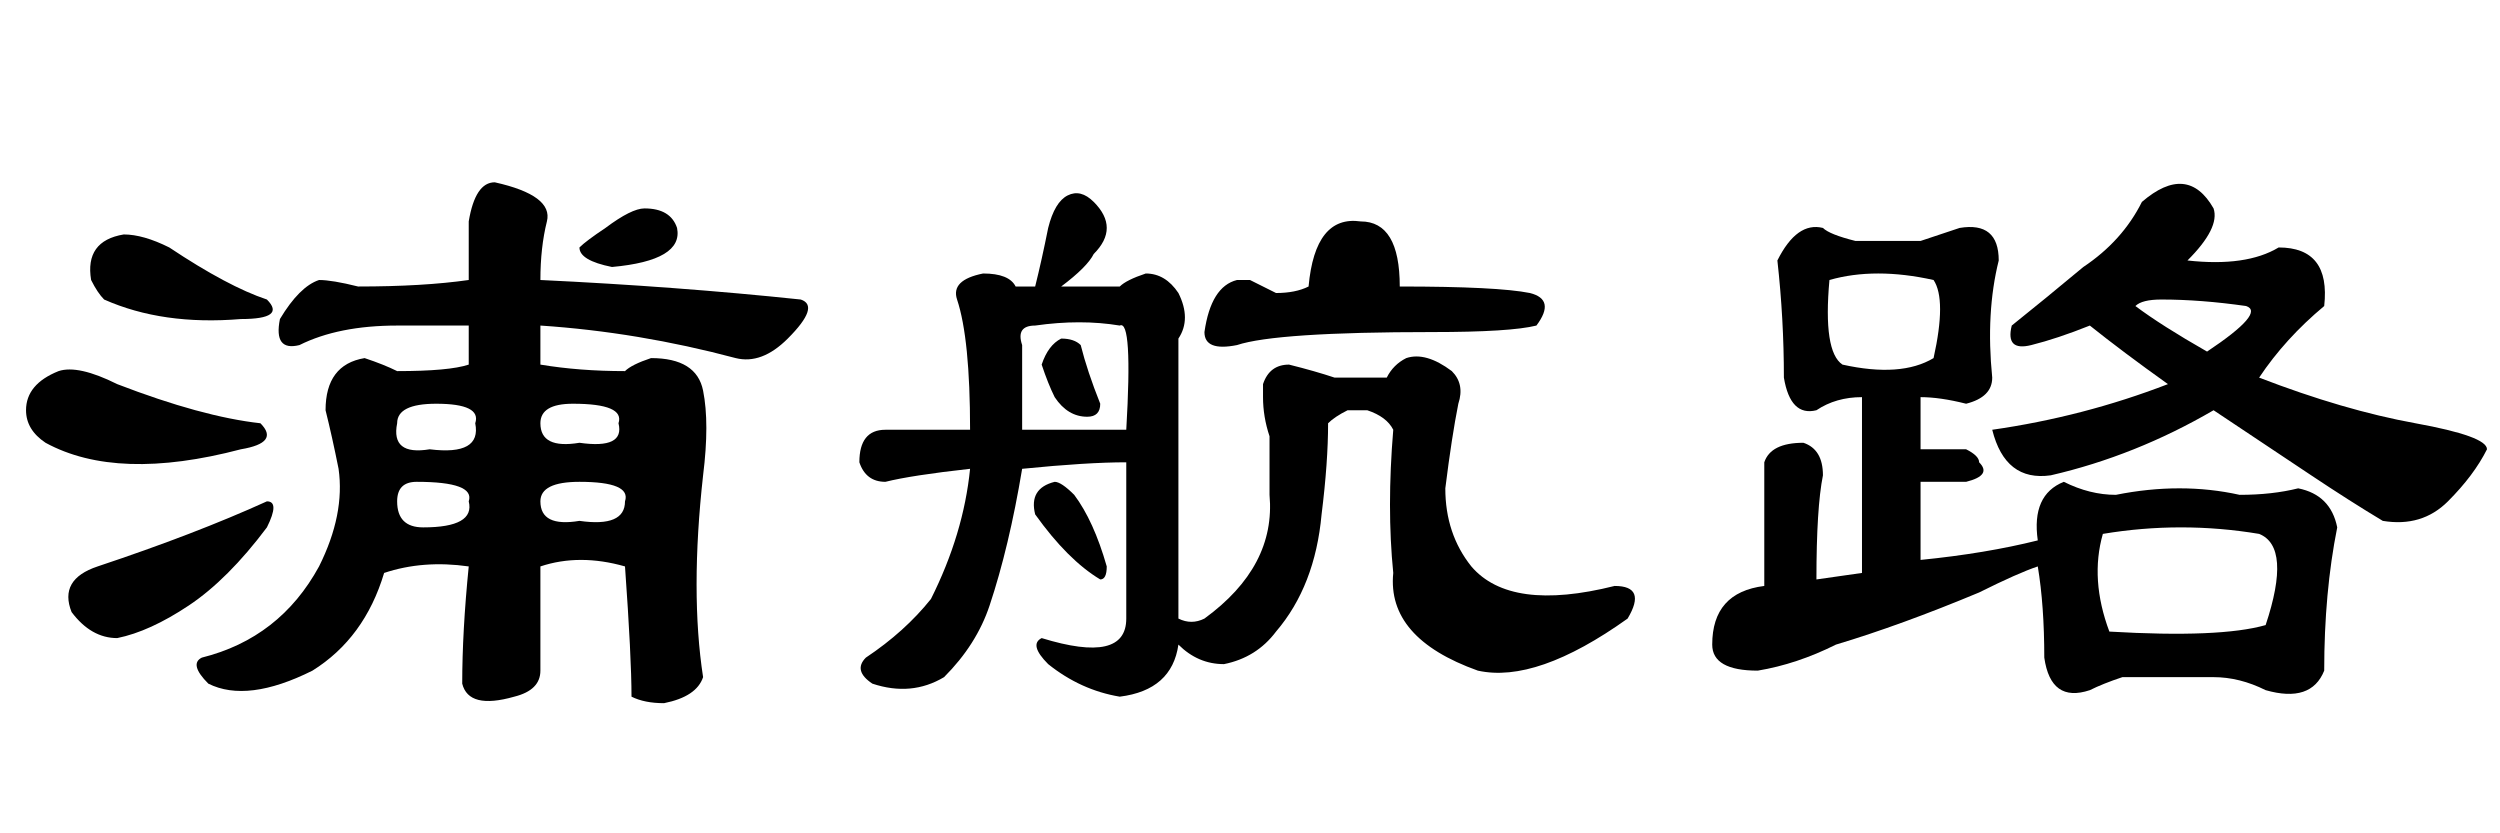 <?xml version='1.0' encoding='UTF-8'?>
<!-- This file was generated by dvisvgm 2.3.5 -->
<svg height='10.5pt' version='1.1' viewBox='-72 -74.051 31.5 10.5' width='31.5pt' xmlns='http://www.w3.org/2000/svg' xmlns:xlink='http://www.w3.org/1999/xlink'>
<defs>
<path d='M7.301 -2.461Q7.875 -2.379 7.875 -2.707Q7.957 -2.953 7.301 -2.953Q6.809 -2.953 6.809 -2.707Q6.809 -2.379 7.301 -2.461ZM5.906 -2.707Q5.988 -2.953 5.25 -2.953Q5.004 -2.953 5.004 -2.707Q5.004 -2.379 5.332 -2.379Q5.988 -2.379 5.906 -2.707ZM7.875 -1.887Q7.301 -2.051 6.809 -1.887V-0.574Q6.809 -0.328 6.48 -0.246Q5.906 -0.082 5.824 -0.41Q5.824 -1.066 5.906 -1.887Q5.332 -1.969 4.84 -1.805Q4.594 -0.984 3.937 -0.574Q3.117 -0.164 2.625 -0.41Q2.379 -0.656 2.543 -0.738Q3.527 -0.984 4.02 -1.887Q4.348 -2.543 4.266 -3.117Q4.184 -3.527 4.102 -3.855Q4.102 -4.43 4.594 -4.512Q4.84 -4.43 5.004 -4.348Q5.66 -4.348 5.906 -4.43V-4.922H5.004Q4.266 -4.922 3.773 -4.676Q3.445 -4.594 3.527 -5.004Q3.773 -5.414 4.02 -5.496Q4.184 -5.496 4.512 -5.414Q5.332 -5.414 5.906 -5.496V-6.234Q5.988 -6.727 6.234 -6.727Q6.973 -6.562 6.891 -6.234T6.809 -5.496Q8.531 -5.414 10.09 -5.25Q10.336 -5.168 9.926 -4.758Q9.598 -4.43 9.27 -4.512Q8.039 -4.84 6.809 -4.922V-4.43Q7.301 -4.348 7.875 -4.348Q7.957 -4.43 8.203 -4.512Q8.777 -4.512 8.859 -4.102T8.859 -3.035Q8.695 -1.559 8.859 -0.492Q8.777 -0.246 8.367 -0.164Q8.121 -0.164 7.957 -0.246Q7.957 -0.738 7.875 -1.887ZM7.301 -3.445Q7.875 -3.363 7.793 -3.691Q7.875 -3.937 7.219 -3.937Q6.809 -3.937 6.809 -3.691Q6.809 -3.363 7.301 -3.445ZM5.496 -3.937Q5.004 -3.937 5.004 -3.691Q4.922 -3.281 5.414 -3.363Q6.07 -3.281 5.988 -3.691Q6.07 -3.937 5.496 -3.937ZM3.363 -5.25Q3.609 -5.004 3.035 -5.004Q2.051 -4.922 1.312 -5.25Q1.23 -5.332 1.148 -5.496Q1.066 -5.988 1.559 -6.07Q1.805 -6.07 2.133 -5.906Q2.871 -5.414 3.363 -5.25ZM3.281 -3.691Q3.527 -3.445 3.035 -3.363Q1.477 -2.953 0.574 -3.445Q0.328 -3.609 0.328 -3.855Q0.328 -4.184 0.738 -4.348Q0.984 -4.43 1.477 -4.184Q2.543 -3.773 3.281 -3.691ZM3.363 -2.707Q3.527 -2.707 3.363 -2.379Q2.871 -1.723 2.379 -1.395T1.477 -0.984Q1.148 -0.984 0.902 -1.312Q0.738 -1.723 1.23 -1.887Q2.461 -2.297 3.363 -2.707ZM7.629 -6.152Q7.957 -6.398 8.121 -6.398Q8.449 -6.398 8.531 -6.152Q8.613 -5.742 7.711 -5.66Q7.301 -5.742 7.301 -5.906Q7.383 -5.988 7.629 -6.152Z' id='g0-8854'/>
<path d='M1.723 -3.609Q1.723 -4.758 1.559 -5.25Q1.477 -5.496 1.887 -5.578Q2.215 -5.578 2.297 -5.414H2.543Q2.625 -5.742 2.707 -6.152Q2.789 -6.48 2.953 -6.562T3.281 -6.48T3.445 -6.152T3.281 -5.824Q3.199 -5.66 2.871 -5.414H3.609Q3.691 -5.496 3.937 -5.578Q4.184 -5.578 4.348 -5.332Q4.512 -5.004 4.348 -4.758V-1.23Q4.512 -1.148 4.676 -1.23Q5.578 -1.887 5.496 -2.789Q5.496 -3.199 5.496 -3.527Q5.414 -3.773 5.414 -4.02Q5.414 -4.102 5.414 -4.184Q5.496 -4.43 5.742 -4.43Q6.07 -4.348 6.316 -4.266H6.973Q7.055 -4.43 7.219 -4.512Q7.465 -4.594 7.793 -4.348Q7.957 -4.184 7.875 -3.937Q7.793 -3.527 7.711 -2.871Q7.711 -2.297 8.039 -1.887Q8.531 -1.312 9.844 -1.641Q10.254 -1.641 10.008 -1.23Q8.859 -0.41 8.121 -0.574Q6.973 -0.984 7.055 -1.805Q6.973 -2.625 7.055 -3.609Q6.973 -3.773 6.727 -3.855H6.48Q6.316 -3.773 6.234 -3.691Q6.234 -3.199 6.152 -2.543Q6.07 -1.641 5.578 -1.066Q5.332 -0.738 4.922 -0.656Q4.594 -0.656 4.348 -0.902Q4.266 -0.328 3.609 -0.246Q3.117 -0.328 2.707 -0.656Q2.461 -0.902 2.625 -0.984Q3.691 -0.656 3.691 -1.23V-3.199Q3.199 -3.199 2.379 -3.117Q2.215 -2.133 1.969 -1.395Q1.805 -0.902 1.395 -0.492Q0.984 -0.246 0.492 -0.41Q0.246 -0.574 0.41 -0.738Q0.902 -1.066 1.23 -1.477Q1.641 -2.297 1.723 -3.117Q0.984 -3.035 0.656 -2.953Q0.41 -2.953 0.328 -3.199Q0.328 -3.609 0.656 -3.609H1.723ZM2.379 -3.609H3.691Q3.773 -5.004 3.609 -4.922Q3.117 -5.004 2.543 -4.922Q2.297 -4.922 2.379 -4.676V-3.609ZM8.777 -5.332Q9.105 -5.25 8.859 -4.922Q8.531 -4.84 7.547 -4.84Q5.578 -4.84 5.086 -4.676Q4.676 -4.594 4.676 -4.84Q4.758 -5.414 5.086 -5.496Q5.168 -5.496 5.25 -5.496Q5.414 -5.414 5.578 -5.332Q5.824 -5.332 5.988 -5.414Q6.07 -6.316 6.645 -6.234Q7.137 -6.234 7.137 -5.414Q8.367 -5.414 8.777 -5.332ZM3.117 -4.676Q3.199 -4.348 3.363 -3.937Q3.363 -3.773 3.199 -3.773Q2.953 -3.773 2.789 -4.02Q2.707 -4.184 2.625 -4.43Q2.707 -4.676 2.871 -4.758Q3.035 -4.758 3.117 -4.676ZM3.035 -2.789Q3.281 -2.461 3.445 -1.887Q3.445 -1.723 3.363 -1.723Q2.953 -1.969 2.543 -2.543Q2.461 -2.871 2.789 -2.953Q2.871 -2.953 3.035 -2.789Z' id='g0-14170'/>
<path d='M5.988 -6.48Q6.562 -6.973 6.891 -6.398Q6.973 -6.152 6.562 -5.742Q7.301 -5.66 7.711 -5.906Q8.367 -5.906 8.285 -5.168Q7.793 -4.758 7.465 -4.266Q8.531 -3.855 9.434 -3.691T10.336 -3.363Q10.172 -3.035 9.844 -2.707T9.023 -2.461Q8.613 -2.707 8.121 -3.035T6.891 -3.855Q5.906 -3.281 4.84 -3.035Q4.266 -2.953 4.102 -3.609Q5.25 -3.773 6.316 -4.184Q5.742 -4.594 5.332 -4.922Q4.922 -4.758 4.594 -4.676T4.348 -4.922Q4.758 -5.25 5.25 -5.66Q5.742 -5.988 5.988 -6.48ZM6.809 -4.594Q7.547 -5.086 7.301 -5.168Q6.727 -5.25 6.234 -5.25Q5.988 -5.25 5.906 -5.168Q6.234 -4.922 6.809 -4.594ZM3.199 -5.988Q3.445 -6.07 3.691 -6.152Q4.184 -6.234 4.184 -5.742Q4.02 -5.086 4.102 -4.266Q4.102 -4.02 3.773 -3.937Q3.445 -4.02 3.199 -4.02V-3.363H3.773Q3.937 -3.281 3.937 -3.199Q4.102 -3.035 3.773 -2.953H3.199V-1.969Q4.02 -2.051 4.676 -2.215Q4.594 -2.789 5.004 -2.953Q5.332 -2.789 5.66 -2.789Q6.48 -2.953 7.219 -2.789Q7.629 -2.789 7.957 -2.871Q8.367 -2.789 8.449 -2.379Q8.285 -1.559 8.285 -0.574Q8.121 -0.164 7.547 -0.328Q7.219 -0.492 6.891 -0.492Q6.316 -0.492 5.742 -0.492Q5.496 -0.41 5.332 -0.328Q4.84 -0.164 4.758 -0.738Q4.758 -1.395 4.676 -1.887Q4.43 -1.805 3.937 -1.559Q2.953 -1.148 2.133 -0.902Q1.641 -0.656 1.148 -0.574Q0.574 -0.574 0.574 -0.902Q0.574 -1.559 1.23 -1.641V-3.199Q1.312 -3.445 1.723 -3.445Q1.969 -3.363 1.969 -3.035Q1.887 -2.625 1.887 -1.723L2.461 -1.805V-4.02Q2.133 -4.02 1.887 -3.855Q1.559 -3.773 1.477 -4.266Q1.477 -5.004 1.395 -5.742Q1.641 -6.234 1.969 -6.152Q2.051 -6.07 2.379 -5.988H3.199ZM3.363 -5.496Q2.625 -5.66 2.051 -5.496Q1.969 -4.594 2.215 -4.43Q2.953 -4.266 3.363 -4.512Q3.527 -5.25 3.363 -5.496ZM7.465 -2.297Q6.48 -2.461 5.496 -2.297Q5.332 -1.723 5.578 -1.066Q6.973 -0.984 7.547 -1.148Q7.875 -2.133 7.465 -2.297Z' id='g0-17183'/>
</defs>
<g id='page1'>
<use x='-72' xlink:href='#g0-8854' y='-65.027'/>
<use x='-61.5' xlink:href='#g0-14170' y='-65.027'/>
<use x='-51' xlink:href='#g0-17183' y='-65.027'/>
</g>
</svg>